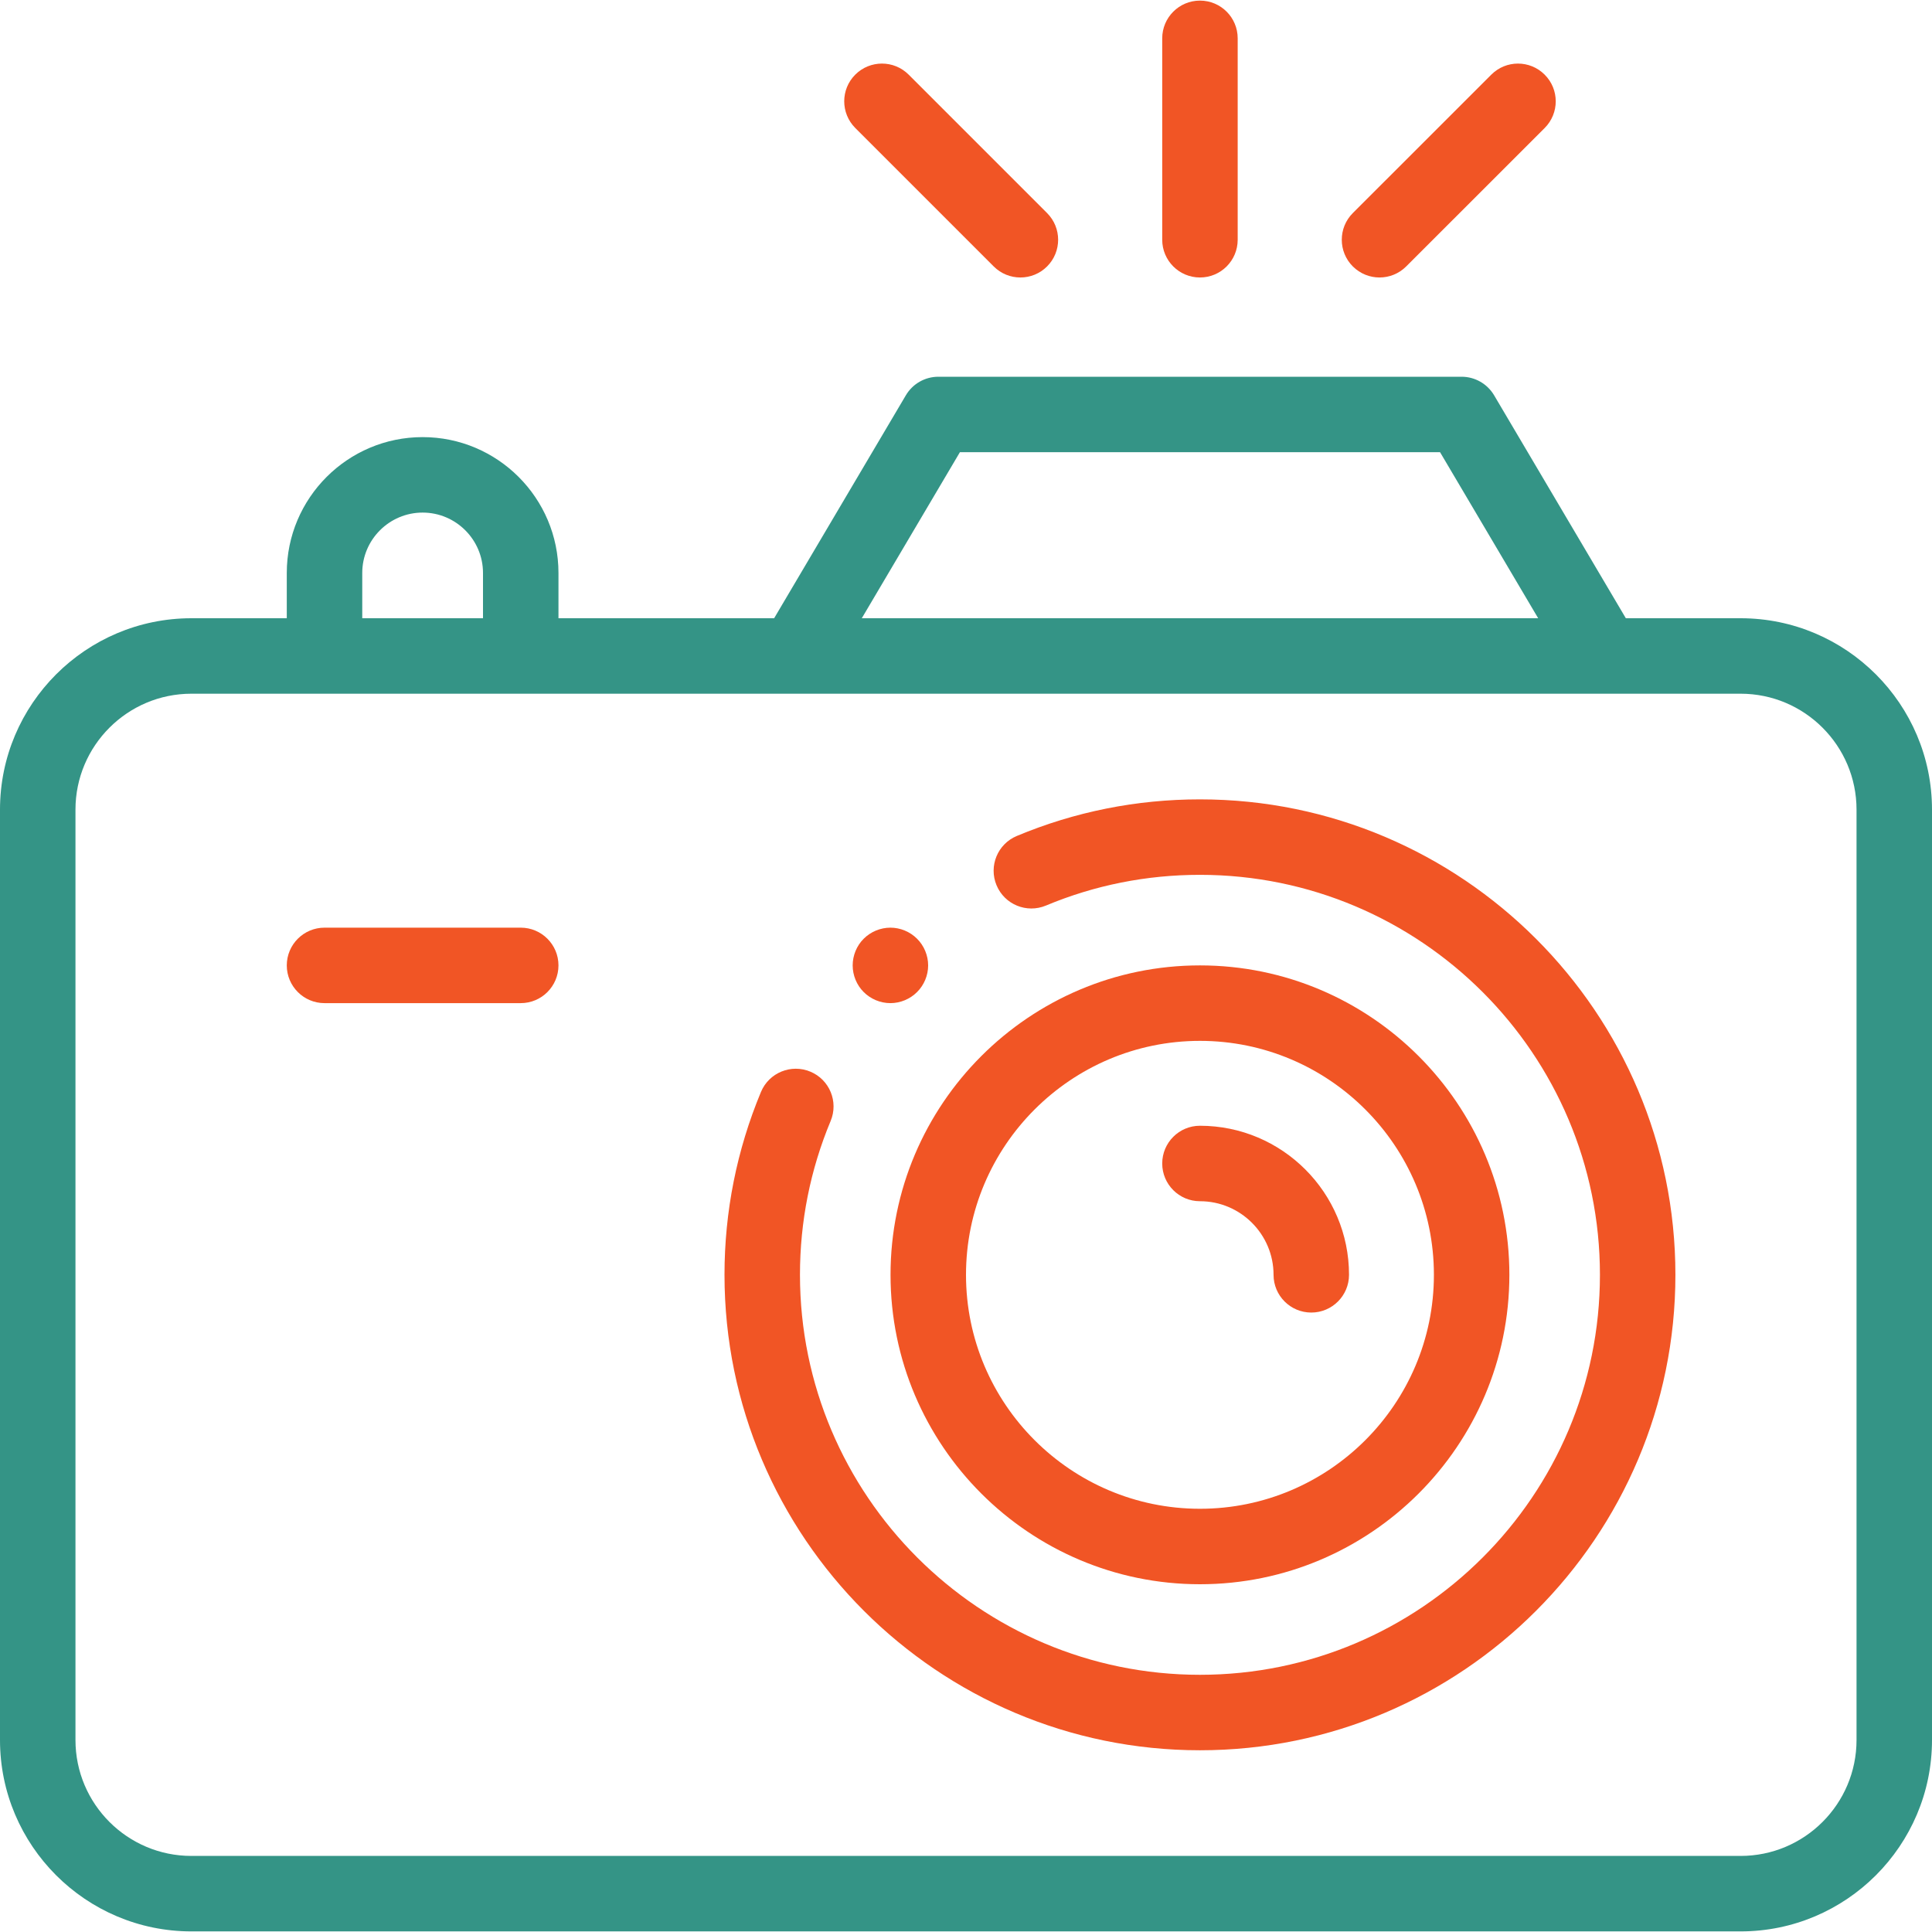 <svg width="32" height="32" viewBox="0 0 32 32" fill="none" xmlns="http://www.w3.org/2000/svg">
<rect width="32" height="32" fill="white"/>
<g clip-path="url(#clip0)">
<path d="M19.875 13.24C18.825 13.24 17.804 13.444 16.842 13.846C16.523 13.979 16.373 14.345 16.506 14.663C16.639 14.982 17.005 15.132 17.324 14.999C18.132 14.661 18.991 14.49 19.875 14.49C23.529 14.49 26.5 17.462 26.5 21.115C26.5 24.768 23.529 27.74 19.875 27.74C16.222 27.74 13.25 24.768 13.25 21.115C13.25 20.232 13.421 19.375 13.758 18.567C13.891 18.248 13.74 17.882 13.422 17.75C13.103 17.617 12.737 17.767 12.604 18.086C12.204 19.047 12 20.066 12 21.115C12 25.457 15.533 28.99 19.875 28.99C24.218 28.99 27.75 25.457 27.75 21.115C27.75 16.773 24.218 13.24 19.875 13.24Z" fill="#F15525"/>
<path d="M19.875 26.24C22.701 26.24 25 23.941 25 21.115C25 18.289 22.701 15.99 19.875 15.99C17.049 15.99 14.75 18.289 14.75 21.115C14.75 23.941 17.05 26.24 19.875 26.24ZM19.875 17.24C22.012 17.24 23.75 18.979 23.75 21.115C23.75 23.252 22.012 24.99 19.875 24.99C17.739 24.99 16 23.252 16 21.115C16 18.978 17.739 17.24 19.875 17.24Z" fill="#F15525"/>
<path d="M28.83 10.24H26.929L24.747 6.547C24.634 6.357 24.43 6.24 24.209 6.24H15.542C15.321 6.24 15.116 6.357 15.004 6.547L12.822 10.24H9.25V9.49C9.25 8.249 8.241 7.24 7 7.24C5.759 7.24 4.75 8.249 4.75 9.49V10.24H3.17C1.422 10.24 0 11.662 0 13.41V28.82C0 30.568 1.422 31.99 3.17 31.99H28.83C30.578 31.99 32 30.568 32 28.82V13.41C32 11.662 30.578 10.24 28.83 10.24ZM15.899 7.49H23.852L25.477 10.24H14.274L15.899 7.49ZM6 9.49C6 8.939 6.449 8.49 7 8.49C7.551 8.49 8 8.939 8 9.49V10.24H6V9.49ZM30.75 28.82C30.75 29.879 29.889 30.74 28.83 30.74H3.17C2.111 30.74 1.25 29.879 1.25 28.82V13.41C1.25 12.351 2.111 11.49 3.17 11.49H28.83C29.889 11.49 30.75 12.351 30.75 13.41L30.75 28.82Z" fill="#349486"/>
<path d="M19.875 19.896C20.547 19.896 21.094 20.443 21.094 21.115C21.094 21.46 21.374 21.74 21.719 21.74C22.064 21.74 22.344 21.46 22.344 21.115C22.344 19.754 21.237 18.646 19.875 18.646C19.53 18.646 19.25 18.926 19.25 19.271C19.25 19.616 19.53 19.896 19.875 19.896Z" fill="#F15525"/>
<path d="M19.875 4.596C20.221 4.596 20.5 4.316 20.5 3.971V0.635C20.5 0.29 20.221 0.01 19.875 0.01C19.53 0.01 19.25 0.29 19.25 0.635V3.971C19.25 4.316 19.53 4.596 19.875 4.596Z" fill="#F15525"/>
<path d="M22.849 4.596C23.009 4.596 23.169 4.535 23.291 4.413L25.585 2.12C25.829 1.875 25.829 1.48 25.584 1.236C25.34 0.992 24.945 0.992 24.701 1.236L22.407 3.529C22.163 3.773 22.163 4.169 22.407 4.413C22.53 4.535 22.689 4.596 22.849 4.596Z" fill="#F15525"/>
<path d="M16.459 4.413C16.581 4.535 16.741 4.596 16.901 4.596C17.061 4.596 17.221 4.535 17.343 4.413C17.587 4.169 17.587 3.773 17.343 3.529L15.05 1.236C14.806 0.992 14.41 0.992 14.166 1.236C13.922 1.48 13.922 1.875 14.166 2.12L16.459 4.413Z" fill="#F15525"/>
<path d="M8.625 15.365H5.375C5.03 15.365 4.75 15.645 4.75 15.99C4.75 16.335 5.03 16.615 5.375 16.615H8.625C8.97 16.615 9.25 16.335 9.25 15.99C9.25 15.645 8.97 15.365 8.625 15.365Z" fill="#F15525"/>
<path d="M14.748 16.615C14.912 16.615 15.073 16.548 15.189 16.432C15.306 16.316 15.373 16.155 15.373 15.99C15.373 15.826 15.306 15.664 15.189 15.548C15.073 15.432 14.912 15.365 14.748 15.365C14.583 15.365 14.422 15.432 14.306 15.548C14.189 15.664 14.123 15.826 14.123 15.99C14.123 16.154 14.189 16.316 14.306 16.432C14.422 16.548 14.582 16.615 14.748 16.615Z" fill="#F15525"/>
</g>
<defs>
<clipPath id="clip0">
<rect width="32" height="32" fill="white"/>
</clipPath>
</defs>
</svg>
